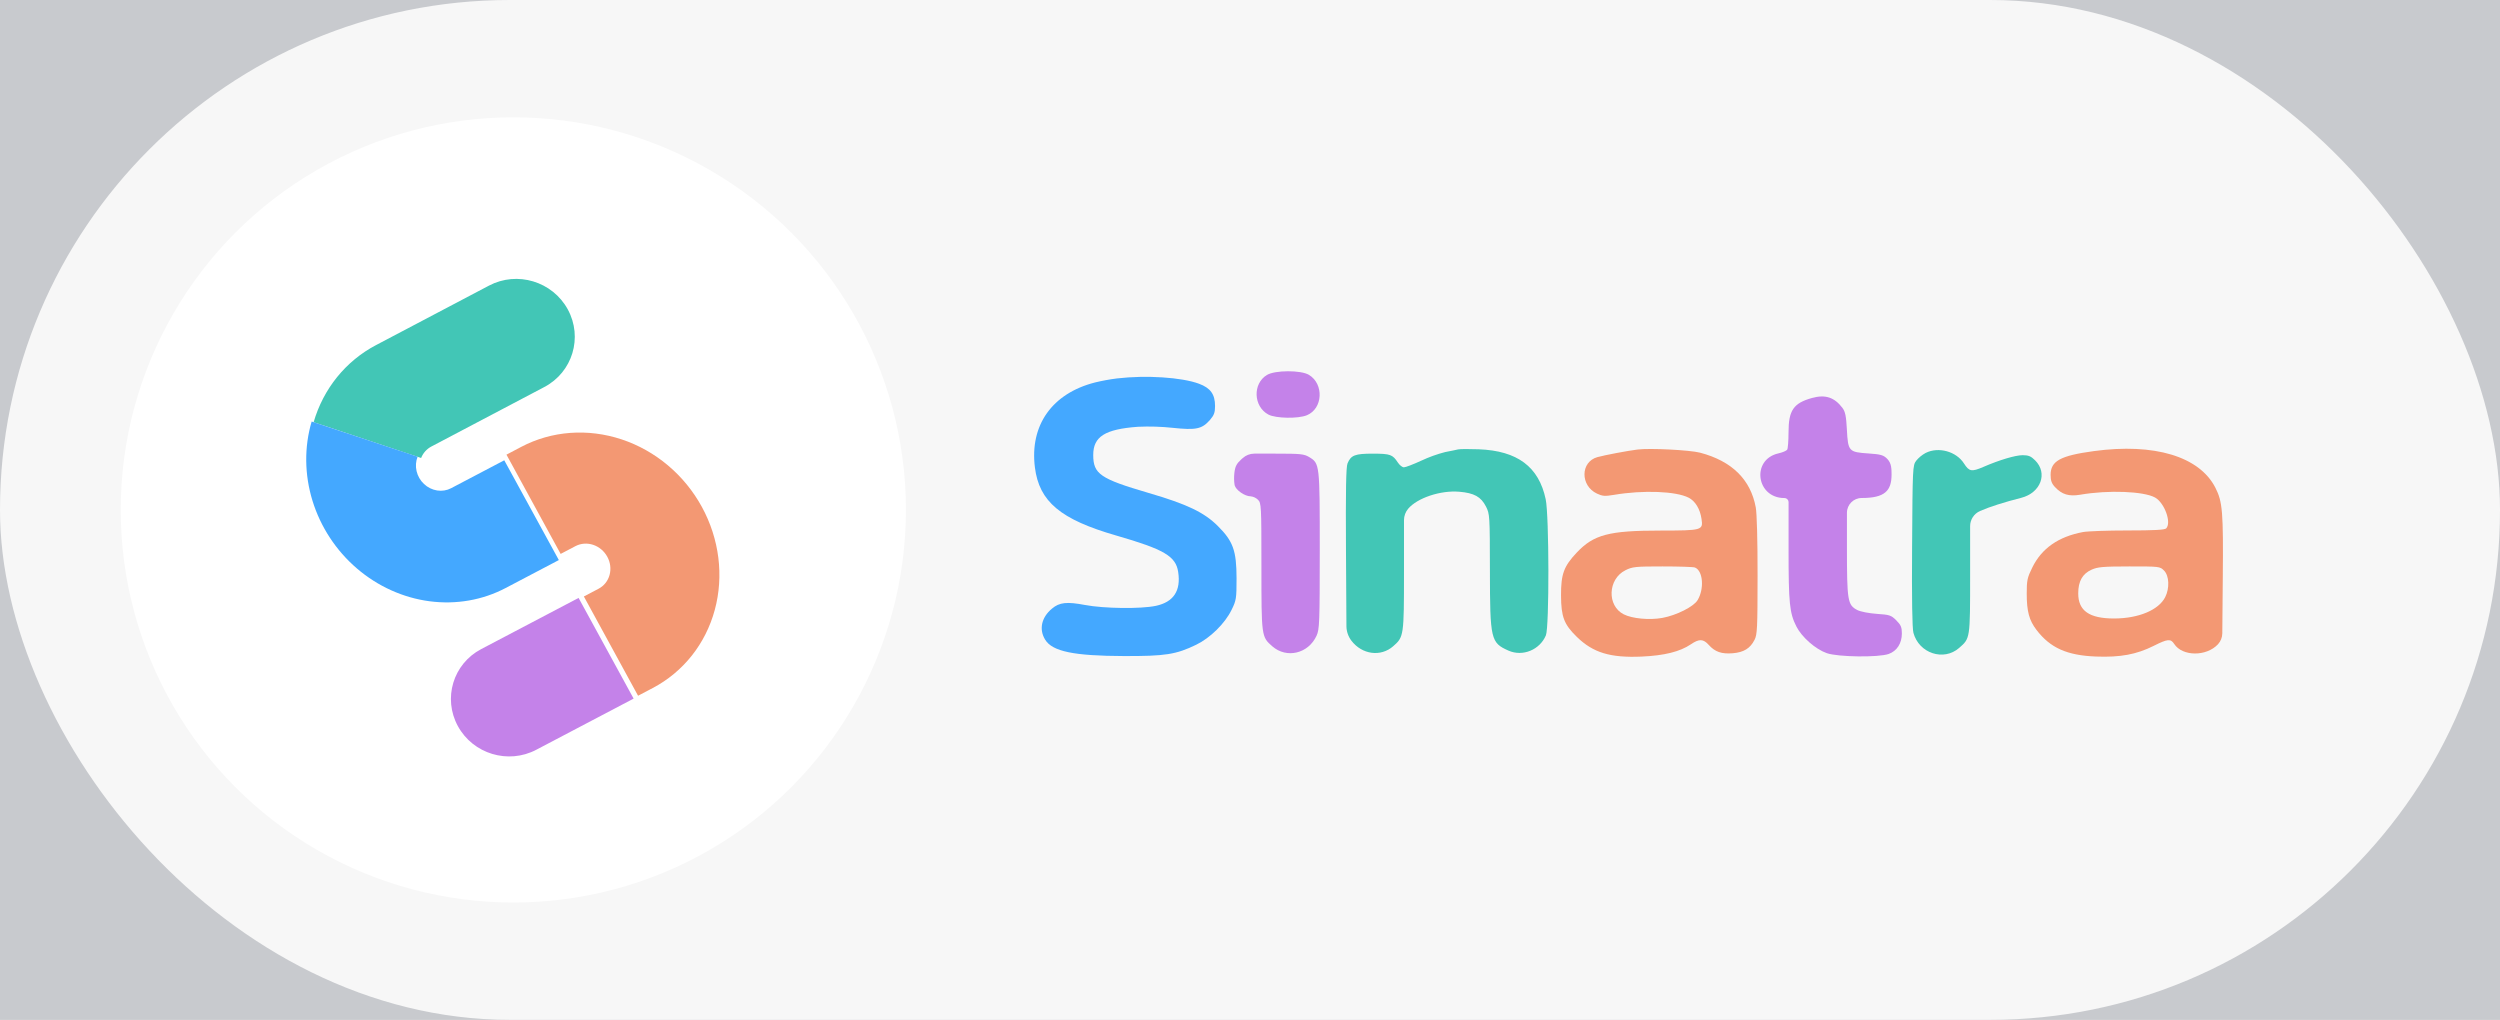 <svg width="201" height="82" viewBox="0 0 201 82" fill="none" xmlns="http://www.w3.org/2000/svg">
<rect width="201" height="82" fill="#C8CACE"/>
<rect width="201" height="81.996" rx="40.998" fill="#F7F7F7"/>
<g clip-path="url(#clip0_0_1)">
<path fill-rule="evenodd" clip-rule="evenodd" d="M99.012 49.047C98.477 50.136 97.302 51.291 96.173 51.838C94.555 52.622 93.693 52.757 90.375 52.747C86.327 52.734 84.609 52.377 84.029 51.427C83.52 50.6 83.73 49.636 84.581 48.931C85.183 48.427 85.767 48.364 87.236 48.641C88.769 48.93 91.731 48.966 92.929 48.71C94.357 48.405 94.956 47.497 94.726 45.988C94.535 44.719 93.605 44.172 89.75 43.058C85.266 41.767 83.553 40.332 83.206 37.579C82.779 34.19 84.588 31.629 88.043 30.749C88.626 30.608 89.215 30.5 89.81 30.425C92.159 30.149 95.016 30.337 96.4 30.852C97.327 31.197 97.69 31.703 97.69 32.644C97.69 33.17 97.612 33.381 97.276 33.77C96.632 34.5 96.158 34.596 94.278 34.397C93.354 34.299 92.424 34.271 91.496 34.313C88.844 34.505 87.896 35.102 87.896 36.578C87.896 38.111 88.457 38.495 92.34 39.631C95.435 40.535 96.81 41.191 97.913 42.29C99.146 43.518 99.415 44.273 99.419 46.498C99.417 48.128 99.399 48.267 99.012 49.047Z" fill="#44A8FF"/>
<path fill-rule="evenodd" clip-rule="evenodd" d="M178.119 39.216C176.838 36.7 173.218 35.607 168.35 36.268C165.647 36.635 164.868 37.065 164.868 38.187C164.868 38.633 164.955 38.876 165.213 39.151C165.776 39.759 166.342 39.931 167.256 39.774C169.528 39.383 172.369 39.498 173.273 40.004C174.039 40.443 174.608 42.036 174.158 42.485C174.039 42.602 173.159 42.649 171.07 42.649C169.464 42.649 167.843 42.707 167.47 42.777C165.494 43.15 164.153 44.086 163.394 45.632C162.995 46.441 162.948 46.662 162.949 47.72C162.949 49.156 163.144 49.874 163.736 50.647C164.841 52.094 166.193 52.697 168.526 52.786C170.469 52.861 171.779 52.618 173.15 51.93C174.292 51.358 174.521 51.338 174.809 51.779C175.472 52.786 177.399 52.797 178.325 51.798V51.798C178.546 51.559 178.671 51.245 178.673 50.919L178.712 46.454C178.76 41.156 178.694 40.345 178.119 39.216ZM174.082 48.01C173.557 49.047 171.941 49.724 169.976 49.727C167.976 49.727 167.083 49.104 167.09 47.701C167.09 46.736 167.431 46.133 168.156 45.806C168.652 45.581 169.075 45.544 171.196 45.541C173.623 45.541 173.658 45.541 173.992 45.876C174.403 46.295 174.448 47.288 174.082 48.01Z" fill="#F39873"/>
<path fill-rule="evenodd" clip-rule="evenodd" d="M162.498 40.028C161.82 40.2 161.178 40.382 160.615 40.563C160.131 40.713 159.656 40.888 159.191 41.087C158.955 41.191 158.754 41.362 158.613 41.578C158.473 41.794 158.398 42.046 158.398 42.303V46.169C158.398 51.387 158.409 51.311 157.513 52.095C156.269 53.184 154.286 52.529 153.84 50.882C153.743 50.524 153.701 48.137 153.733 43.887C153.772 37.61 153.78 37.425 154.058 37.047C154.268 36.791 154.526 36.577 154.818 36.419C155.849 35.895 157.288 36.291 157.907 37.268C158.322 37.913 158.514 37.947 159.455 37.544C160.74 36.985 162.039 36.597 162.621 36.597C163.088 36.597 163.292 36.679 163.621 37.01C164.668 38.044 164.079 39.627 162.498 40.028Z" fill="#42C6B6"/>
<path fill-rule="evenodd" clip-rule="evenodd" d="M152.91 50.924C152.91 51.728 152.516 52.338 151.851 52.578C151.022 52.87 147.782 52.829 146.875 52.515C145.969 52.2 144.859 51.221 144.431 50.373C143.878 49.282 143.8 48.51 143.8 44.172V40.379C143.8 40.193 143.65 40.043 143.464 40.043V40.043C141.192 40.043 140.783 36.943 142.989 36.45C143.318 36.376 143.633 36.242 143.691 36.152C143.749 36.063 143.796 35.43 143.798 34.751C143.798 32.99 144.201 32.408 145.694 31.995C146.758 31.701 147.49 31.944 148.137 32.802C148.36 33.1 148.433 33.458 148.49 34.541C148.582 36.289 148.64 36.352 150.228 36.458C151.215 36.523 151.452 36.588 151.76 36.921C152.068 37.255 152.082 37.671 152.082 38.147C152.082 39.463 151.543 40.039 149.681 40.039V40.039C149.025 40.039 148.494 40.57 148.494 41.226V43.961C148.494 48.327 148.546 48.646 149.333 49.049C149.584 49.178 150.266 49.31 150.896 49.355C151.926 49.423 152.05 49.465 152.462 49.876C152.831 50.246 152.91 50.432 152.91 50.924Z" fill="#C482E9"/>
<path fill-rule="evenodd" clip-rule="evenodd" d="M141.163 40.79C140.749 38.55 139.241 37.069 136.689 36.396C135.87 36.18 132.639 36.017 131.65 36.143C130.857 36.242 128.995 36.595 128.433 36.752C127.06 37.133 127.04 39.052 128.401 39.688C128.838 39.894 129.038 39.909 129.764 39.786C132.113 39.389 134.754 39.49 135.773 40.017C136.304 40.292 136.687 40.926 136.803 41.725C136.941 42.631 136.852 42.654 133.538 42.657C129.352 42.657 128.136 42.979 126.766 44.432C125.728 45.534 125.5 46.16 125.507 47.877C125.514 49.594 125.746 50.202 126.781 51.209C128.082 52.477 129.464 52.898 131.972 52.79C133.812 52.71 135.072 52.396 135.951 51.799C136.613 51.349 136.945 51.361 137.385 51.852C137.886 52.411 138.417 52.596 139.313 52.521C140.208 52.447 140.714 52.13 141.066 51.441C141.282 51.028 141.307 50.476 141.308 46.287C141.314 43.488 141.253 41.277 141.163 40.79ZM136.482 48.258C136.163 48.78 134.788 49.472 133.652 49.68C132.625 49.868 131.232 49.739 130.549 49.392C129.187 48.703 129.265 46.561 130.679 45.851C131.245 45.566 131.482 45.541 133.67 45.541C134.976 45.541 136.146 45.58 136.268 45.627C136.923 45.877 137.042 47.34 136.482 48.258Z" fill="#F39873"/>
<path fill-rule="evenodd" clip-rule="evenodd" d="M101.858 30.149C100.702 30.851 100.771 32.685 101.979 33.331C102.569 33.645 104.374 33.677 105.077 33.384C106.363 32.849 106.459 30.881 105.242 30.14C104.596 29.748 102.509 29.754 101.858 30.149Z" fill="#C482E9"/>
<path fill-rule="evenodd" clip-rule="evenodd" d="M99.813 36.92C99.419 37.279 99.305 37.501 99.246 38.011C99.206 38.343 99.212 38.678 99.263 39.008C99.364 39.406 100.08 39.903 100.554 39.905C100.775 39.928 100.982 40.025 101.141 40.18C101.407 40.445 101.418 40.638 101.418 45.545C101.418 51.175 101.418 51.196 102.288 51.96C103.445 52.972 105.191 52.556 105.853 51.109C106.086 50.602 106.106 50.078 106.109 44.265C106.109 37.311 106.109 37.263 105.257 36.748C104.843 36.499 104.566 36.472 102.555 36.472H100.847C100.502 36.472 100.169 36.601 99.914 36.833L99.813 36.92Z" fill="#C482E9"/>
<path fill-rule="evenodd" clip-rule="evenodd" d="M117.227 36.133C117.075 36.167 116.609 36.271 116.191 36.346C115.532 36.516 114.891 36.747 114.275 37.036C113.637 37.331 113.007 37.572 112.875 37.572C112.742 37.572 112.528 37.398 112.389 37.19C111.966 36.544 111.784 36.477 110.392 36.473C108.944 36.473 108.616 36.593 108.34 37.26C108.221 37.545 108.188 39.446 108.217 44.322L108.253 50.337C108.255 50.762 108.396 51.175 108.655 51.514C109.512 52.632 111.014 52.831 112.009 51.96C112.87 51.209 112.881 51.133 112.881 45.968V41.818C112.881 41.484 112.999 41.161 113.215 40.905V40.905C113.953 40.033 115.817 39.41 117.319 39.535C118.522 39.636 119.072 39.941 119.473 40.727C119.775 41.323 119.784 41.448 119.789 45.88C119.797 51.422 119.855 51.675 121.283 52.31C122.418 52.816 123.8 52.251 124.29 51.081C124.567 50.424 124.553 41.451 124.274 40.142C123.721 37.523 121.995 36.24 118.884 36.122C118.122 36.093 117.376 36.097 117.227 36.133Z" fill="#42C6B6"/>
</g>
<circle cx="41.272" cy="40.998" r="31.565" fill="white"/>
<path d="M34.682 35.9L43.764 31.117C46.034 29.922 46.878 27.127 45.65 24.876V24.876C44.421 22.624 41.584 21.767 39.315 22.963L30.233 27.746C27.798 29.026 25.999 31.249 25.215 33.946L33.858 36.821C34.017 36.422 34.308 36.097 34.682 35.9Z" fill="#42C6B6"/>
<path d="M36.27 39.252C35.929 39.432 35.536 39.495 35.145 39.434C34.755 39.373 34.385 39.191 34.089 38.912C33.793 38.634 33.585 38.273 33.493 37.88C33.401 37.487 33.431 37.082 33.577 36.72L25.057 33.891C24.453 35.94 24.477 38.159 25.125 40.264C25.774 42.369 27.017 44.264 28.694 45.703C30.372 47.142 32.408 48.062 34.539 48.342C36.671 48.622 38.801 48.251 40.656 47.275L44.93 45.029L40.543 37.007L36.27 39.252Z" fill="#44A8FF"/>
<path d="M52.488 55.313C54.937 54.023 56.729 51.766 57.468 49.036C58.208 46.307 57.836 43.329 56.433 40.759C55.03 38.188 52.711 36.235 49.987 35.329C47.263 34.423 44.357 34.639 41.908 35.928L40.72 36.554L45.076 44.535L46.264 43.91C46.696 43.683 47.209 43.645 47.69 43.804C48.171 43.964 48.58 44.309 48.827 44.763C49.075 45.216 49.141 45.742 49.01 46.223C48.88 46.705 48.563 47.103 48.131 47.331L46.943 47.956L51.3 55.938L52.488 55.313Z" fill="#F39873"/>
<path d="M50.943 56.168L46.518 48.072L38.687 52.188C36.431 53.374 35.593 56.147 36.815 58.382C38.038 60.618 40.857 61.469 43.112 60.283L50.943 56.168Z" fill="#C482E9"/>
<defs>
<clipPath id="clip0_0_1">
<rect width="95.703" height="22.959" fill="white" transform="translate(83.144 29.849)"/>
</clipPath>
</defs>
</svg>
